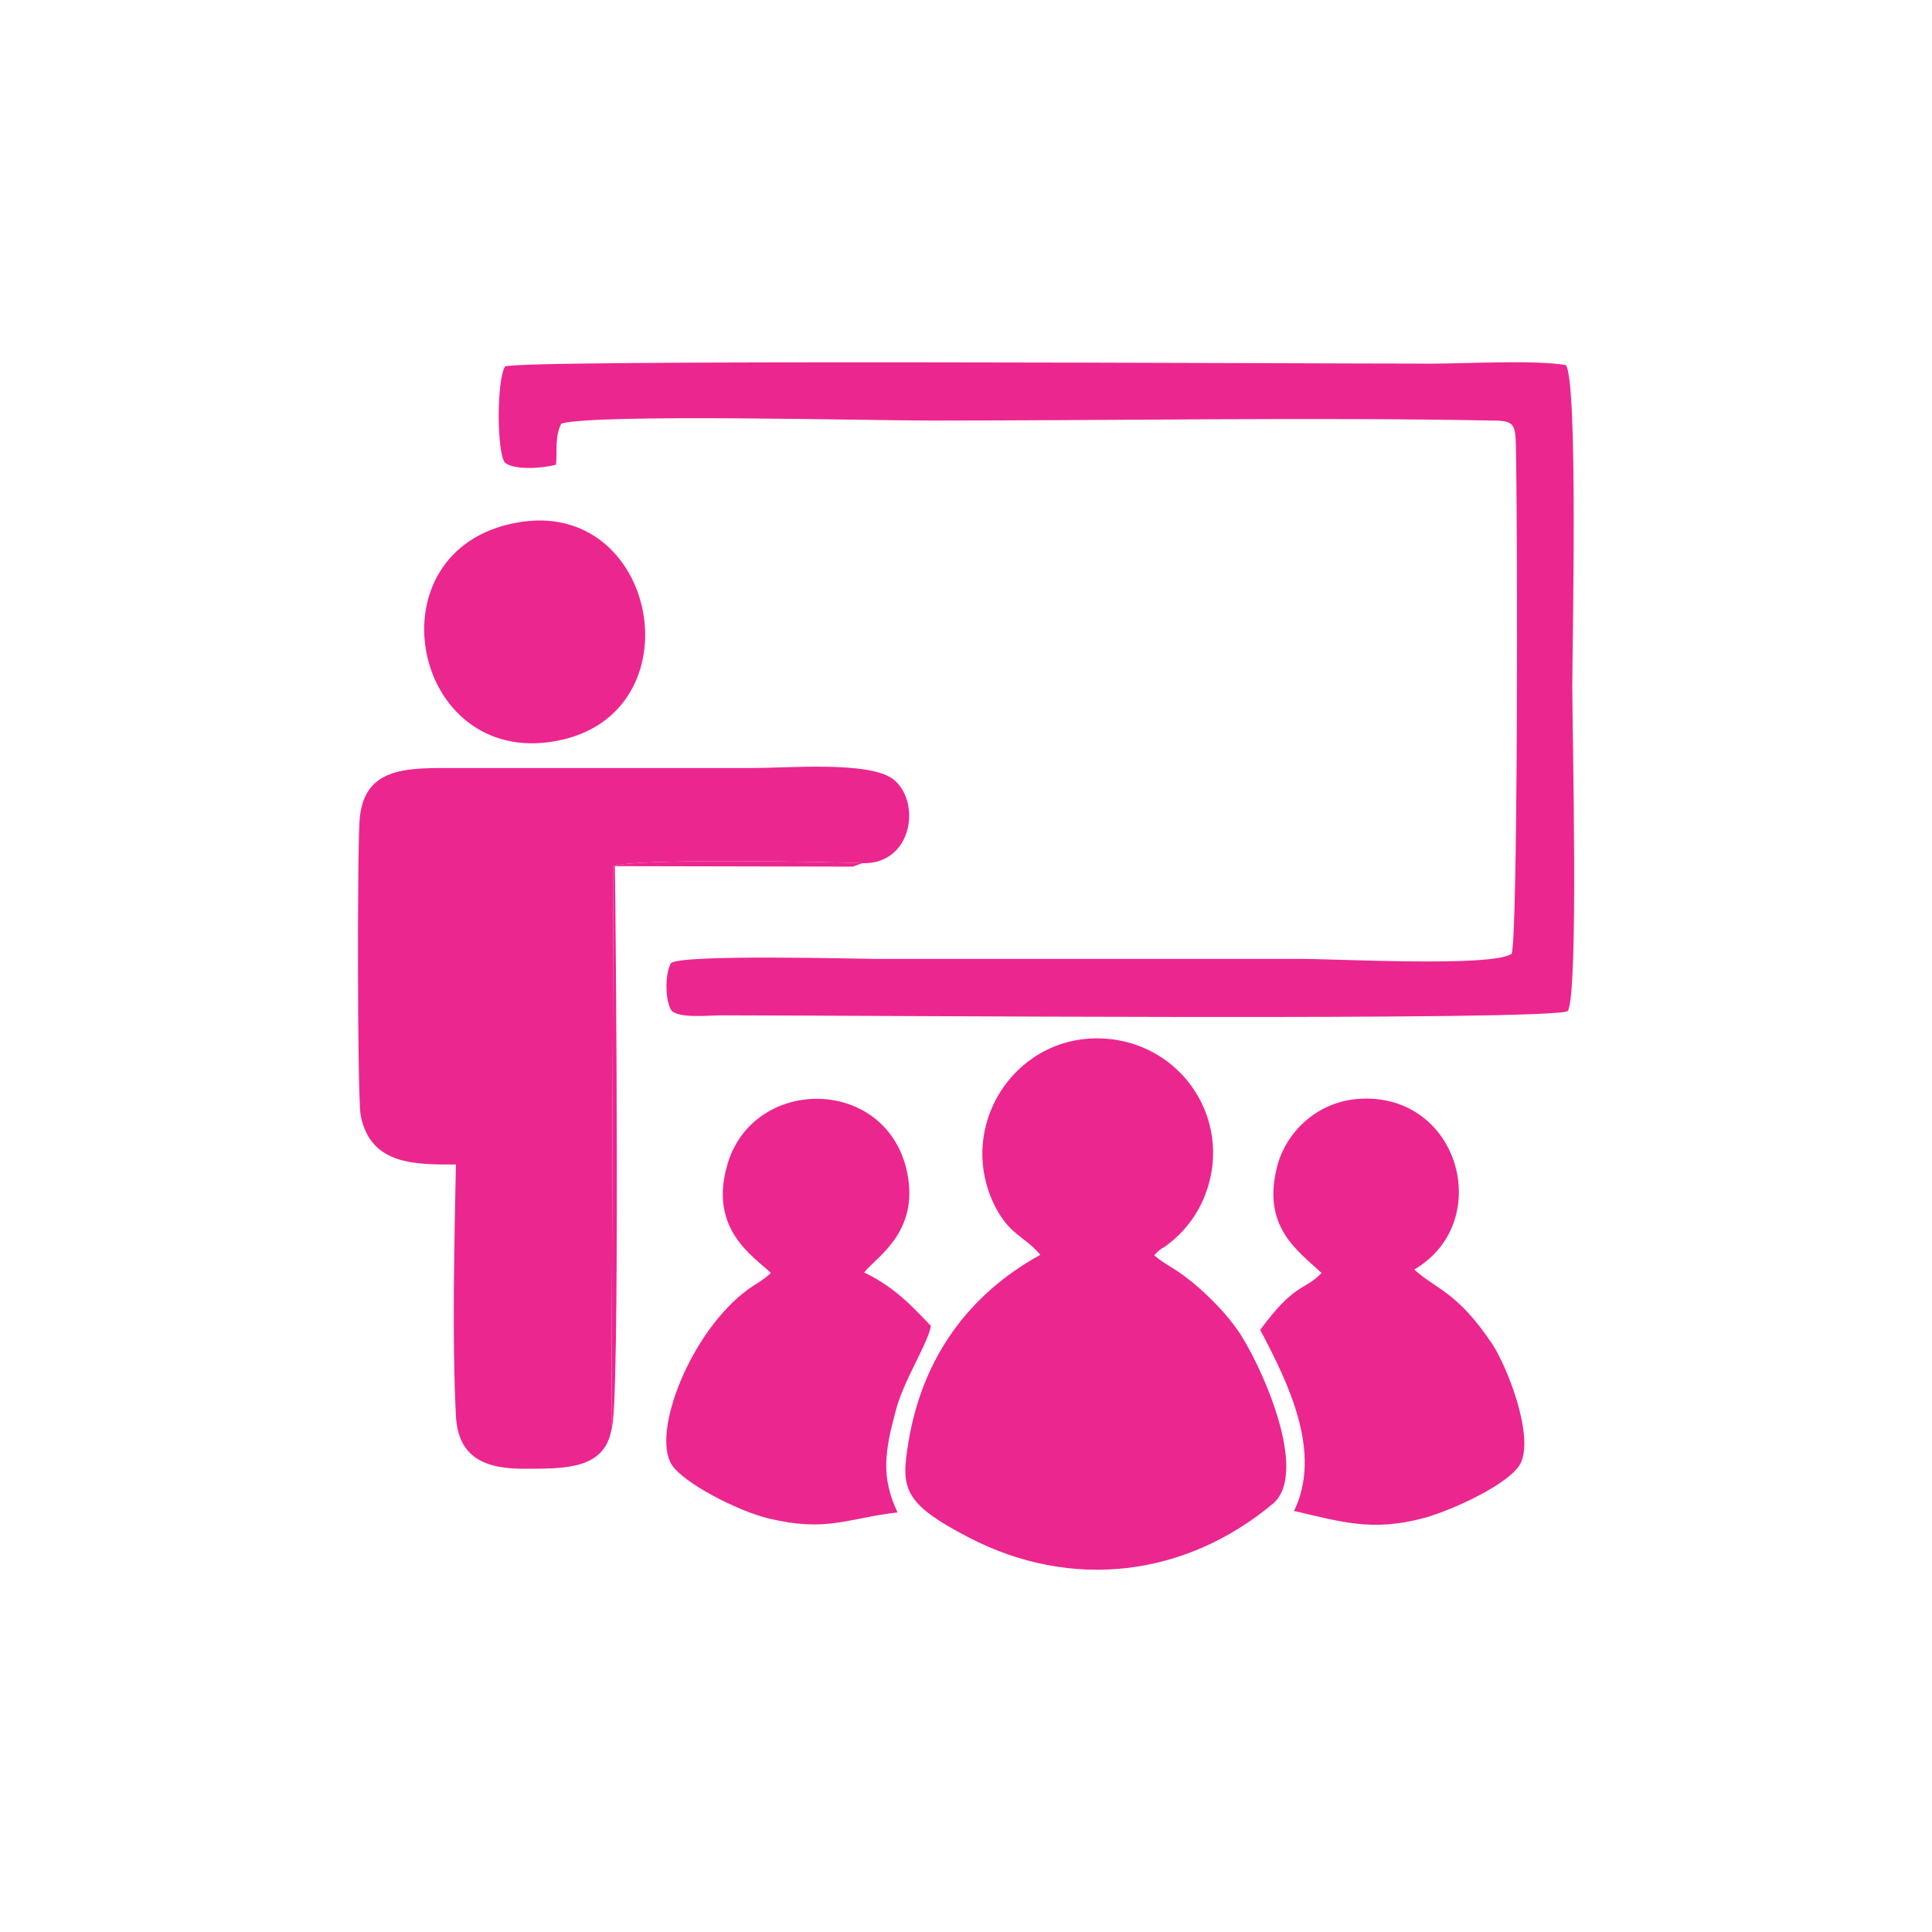 <?xml version="1.0" encoding="UTF-8"?>
<!DOCTYPE svg PUBLIC "-//W3C//DTD SVG 1.1//EN" "http://www.w3.org/Graphics/SVG/1.1/DTD/svg11.dtd">
<!-- Creator: CorelDRAW X7 -->
<svg xmlns="http://www.w3.org/2000/svg" xml:space="preserve" width="3.937in" height="3.937in" version="1.1" style="shape-rendering:geometricPrecision; text-rendering:geometricPrecision; image-rendering:optimizeQuality; fill-rule:evenodd; clip-rule:evenodd"
viewBox="0 0 3937 3937"
 xmlns:xlink="http://www.w3.org/1999/xlink">
 <defs>
  <style type="text/css">
   <![CDATA[
    .fil0 {fill:#EC268F}
   ]]>
  </style>
 </defs>
 <g id="Layer_x0020_1">
  <g id="_1955109756352">
   <path class="fil0" d="M1246 2913l4 -1148c39,-16 437,-9 507,-6 104,3 121,-128 62,-172 -50,-36 -210,-22 -284,-22 -200,0 -400,0 -601,0 -101,0 -191,-5 -201,103 -5,54 -5,565 2,605 20,102 112,100 194,100 -3,160 -8,353 0,511 4,85 57,110 143,109 82,0 160,0 174,-80z"/>
   <path class="fil0" d="M1144 863c73,-20 630,-6 753,-6 362,0 790,-7 1145,0 42,0 46,7 47,49 4,181 4,1025 -9,1038 -43,27 -353,10 -430,10l-868 0c-29,0 -399,-10 -415,9 -12,22 -12,75 1,96 16,17 76,10 102,10 275,0 1706,12 1725,-9 22,-39 9,-565 9,-661 0,-84 12,-619 -13,-655 -63,-11 -202,-3 -273,-3 -275,0 -1874,-9 -1889,6 -17,29 -17,174 0,196 21,16 78,11 104,4 3,-28 -3,-58 11,-84z"/>
   <path class="fil0" d="M2352 2558c17,-18 13,-10 29,-23 29,-22 53,-52 68,-84 74,-159 -39,-333 -211,-335 -173,-2 -290,181 -211,341 31,61 60,61 93,100 -147,81 -241,211 -269,383 -15,92 -12,123 123,193 210,109 441,80 619,-68 78,-64 -26,-291 -72,-356 -23,-32 -49,-59 -76,-83 -50,-44 -68,-46 -93,-68z"/>
   <path class="fil0" d="M1761 2593c26,-33 118,-85 85,-215 -49,-186 -313,-183 -364,-4 -38,131 53,186 89,220 -16,15 -32,23 -46,33 -118,86 -198,293 -156,358 24,37 132,93 196,109 120,29 160,0 264,-12 -34,-72 -26,-124 -4,-206 16,-63 66,-138 72,-174 -39,-41 -74,-79 -136,-109z"/>
   <path class="fil0" d="M2882 2587c164,-96 93,-358 -109,-348 -87,4 -153,67 -171,140 -30,122 42,169 91,215 -35,37 -53,18 -125,116 57,108 127,249 69,369 96,22 159,43 266,14 58,-16 180,-72 197,-114 25,-60 -31,-198 -59,-240 -72,-108 -116,-112 -159,-152z"/>
   <path class="fil0" d="M1053 1065c-303,55 -215,500 80,445 291,-53 209,-498 -80,-445z"/>
   <path class="fil0" d="M1246 2913c18,-34 9,-1021 7,-1148l485 1 19 -7c-70,-3 -468,-10 -507,6l-4 1148z"/>
  </g>
 </g>
</svg>
